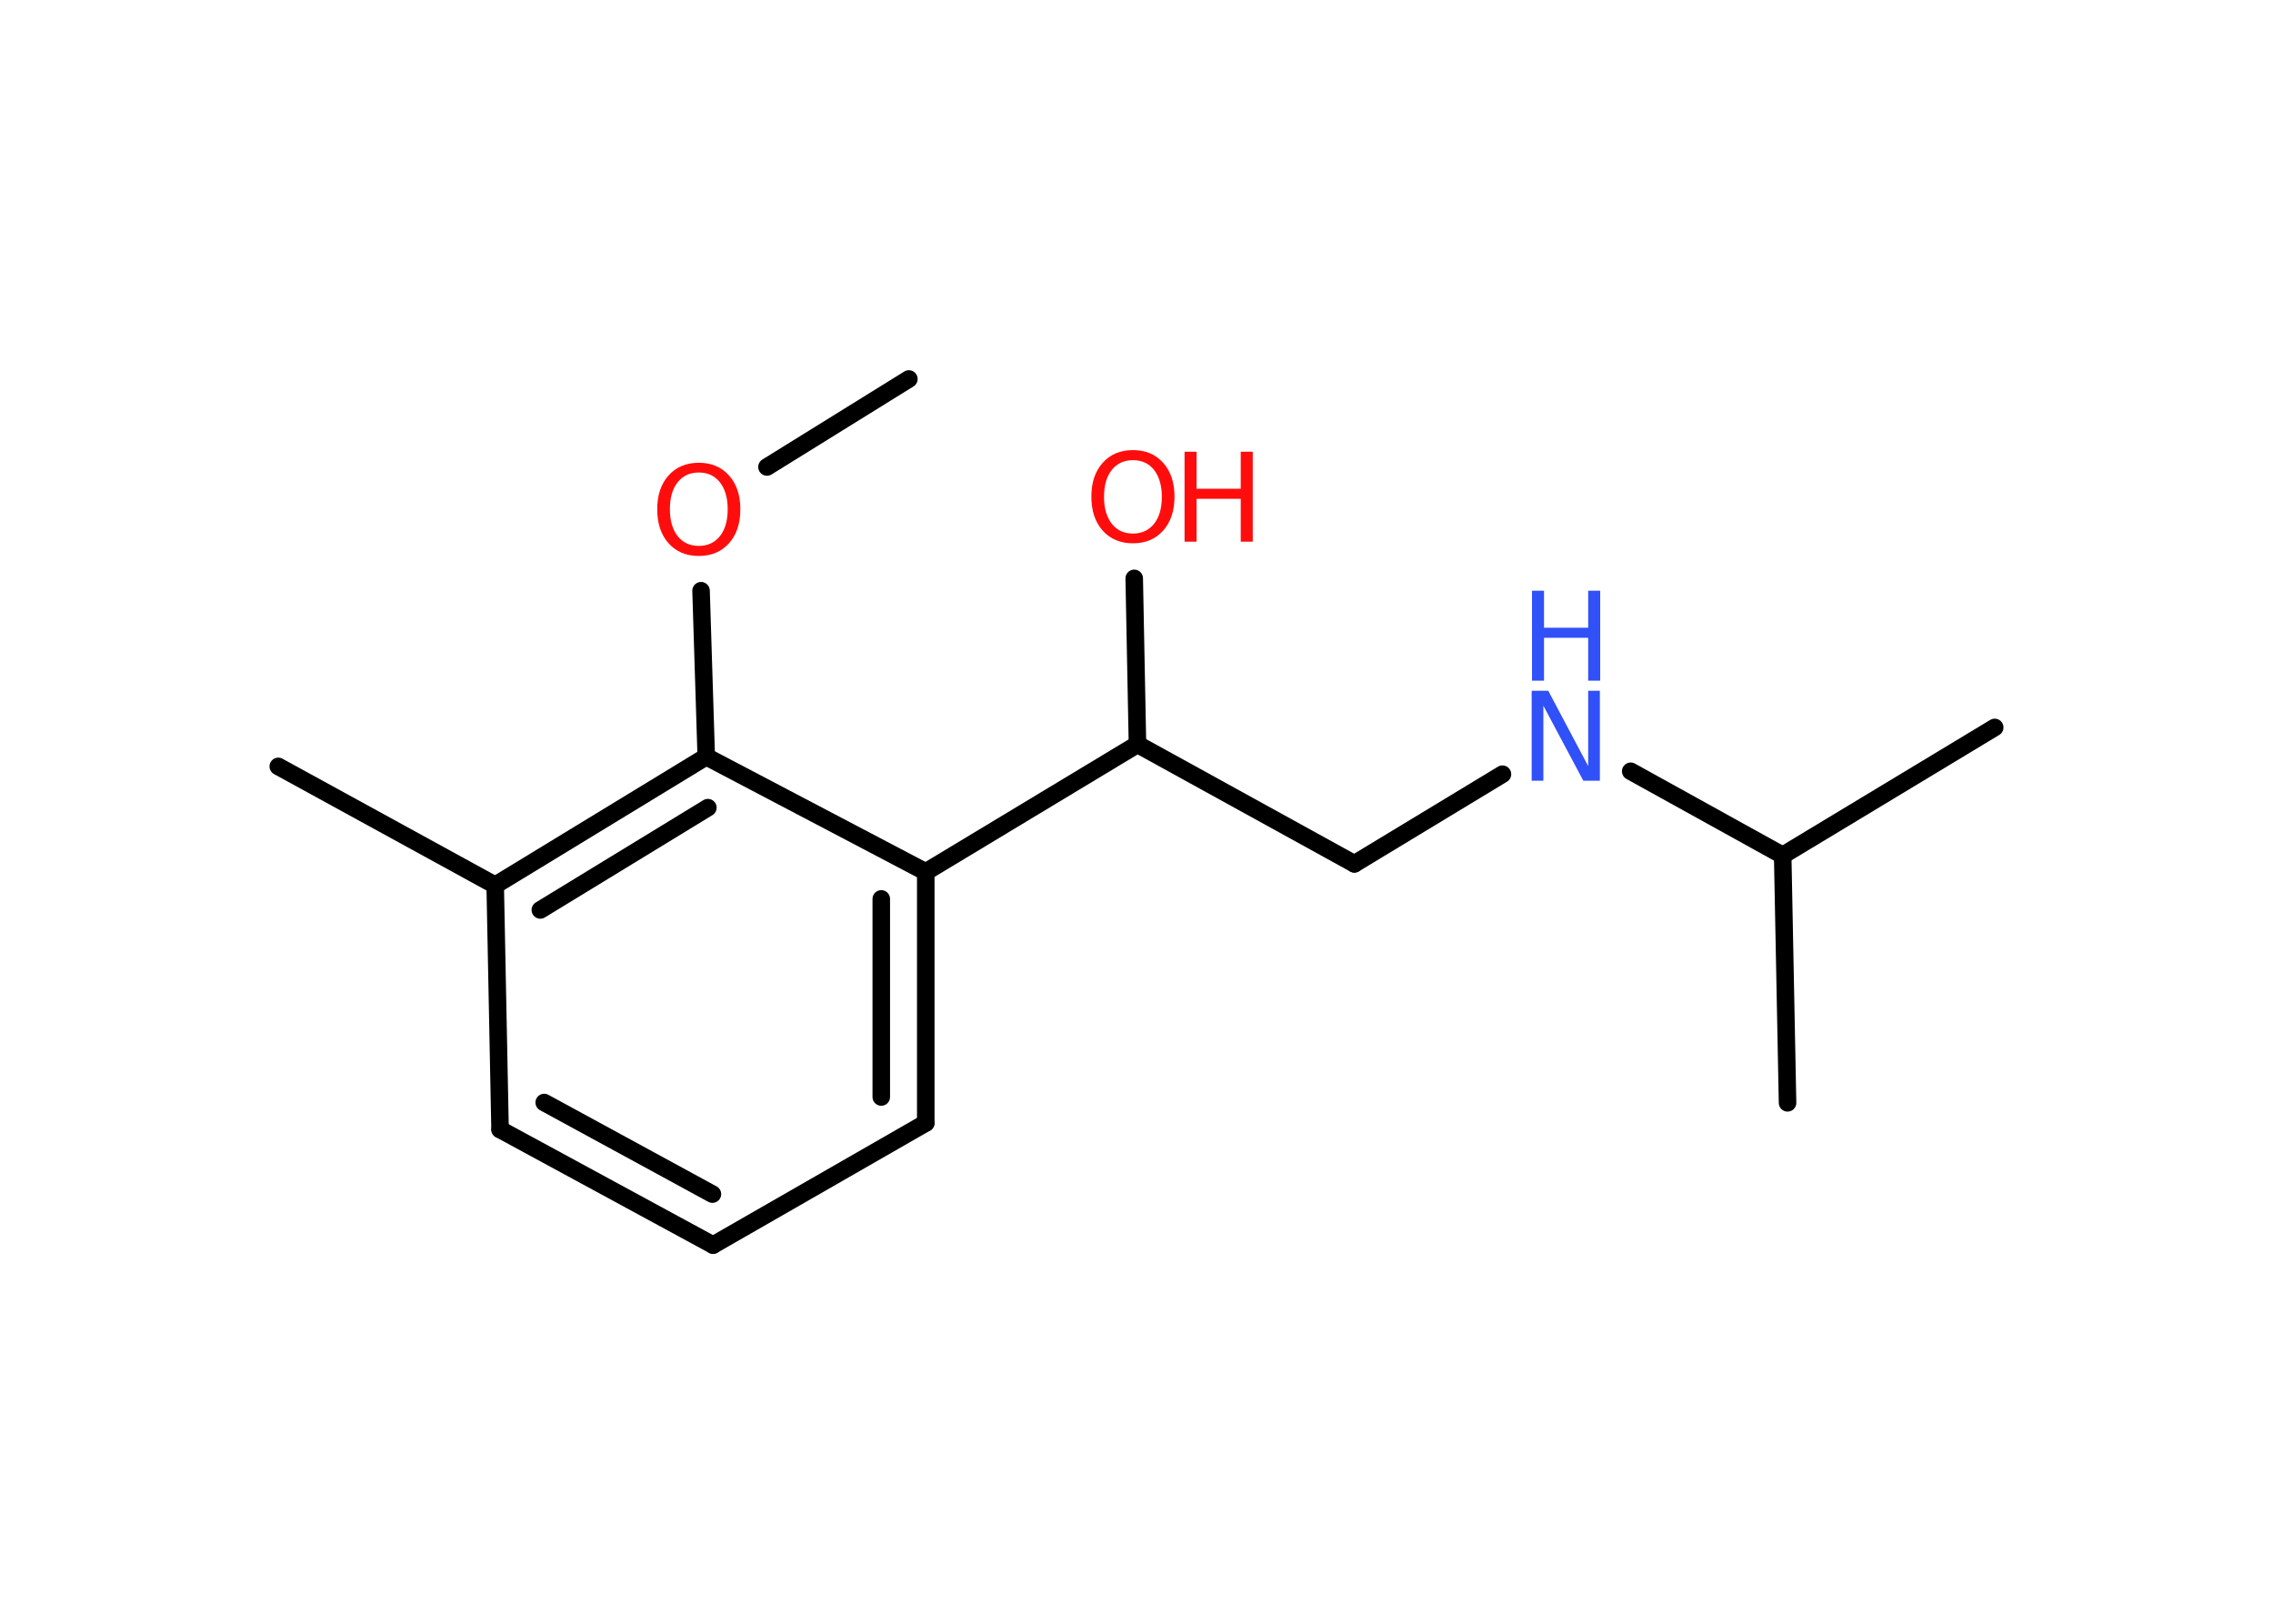 <?xml version='1.0' encoding='UTF-8'?>
<!DOCTYPE svg PUBLIC "-//W3C//DTD SVG 1.1//EN" "http://www.w3.org/Graphics/SVG/1.1/DTD/svg11.dtd">
<svg version='1.2' xmlns='http://www.w3.org/2000/svg' xmlns:xlink='http://www.w3.org/1999/xlink' width='70.0mm' height='50.0mm' viewBox='0 0 70.0 50.0'>
  <desc>Generated by the Chemistry Development Kit (http://github.com/cdk)</desc>
  <g stroke-linecap='round' stroke-linejoin='round' stroke='#000000' stroke-width='.54' fill='#FF0D0D'>
    <rect x='.0' y='.0' width='70.0' height='50.0' fill='#FFFFFF' stroke='none'/>
    <g id='mol1' class='mol'>
      <line id='mol1bnd1' class='bond' x1='27.99' y1='11.67' x2='23.62' y2='14.38'/>
      <line id='mol1bnd2' class='bond' x1='21.59' y1='18.19' x2='21.75' y2='23.3'/>
      <g id='mol1bnd3' class='bond'>
        <line x1='21.75' y1='23.3' x2='15.25' y2='27.26'/>
        <line x1='21.8' y1='24.87' x2='16.64' y2='28.02'/>
      </g>
      <line id='mol1bnd4' class='bond' x1='15.25' y1='27.26' x2='8.57' y2='23.6'/>
      <line id='mol1bnd5' class='bond' x1='15.25' y1='27.26' x2='15.4' y2='34.78'/>
      <g id='mol1bnd6' class='bond'>
        <line x1='15.4' y1='34.78' x2='21.96' y2='38.34'/>
        <line x1='16.76' y1='33.95' x2='21.94' y2='36.77'/>
      </g>
      <line id='mol1bnd7' class='bond' x1='21.96' y1='38.34' x2='28.51' y2='34.58'/>
      <g id='mol1bnd8' class='bond'>
        <line x1='28.51' y1='34.58' x2='28.51' y2='26.85'/>
        <line x1='27.14' y1='33.78' x2='27.14' y2='27.68'/>
      </g>
      <line id='mol1bnd9' class='bond' x1='21.75' y1='23.3' x2='28.51' y2='26.85'/>
      <line id='mol1bnd10' class='bond' x1='28.51' y1='26.85' x2='35.03' y2='22.92'/>
      <line id='mol1bnd11' class='bond' x1='35.03' y1='22.92' x2='34.93' y2='17.81'/>
      <line id='mol1bnd12' class='bond' x1='35.03' y1='22.92' x2='41.71' y2='26.6'/>
      <line id='mol1bnd13' class='bond' x1='41.71' y1='26.6' x2='46.27' y2='23.84'/>
      <line id='mol1bnd14' class='bond' x1='50.22' y1='23.75' x2='54.9' y2='26.34'/>
      <line id='mol1bnd15' class='bond' x1='54.9' y1='26.34' x2='61.43' y2='22.4'/>
      <line id='mol1bnd16' class='bond' x1='54.9' y1='26.34' x2='55.05' y2='33.96'/>
      <path id='mol1atm2' class='atom' d='M21.52 14.55q-.41 .0 -.65 .3q-.24 .3 -.24 .83q.0 .52 .24 .83q.24 .3 .65 .3q.41 .0 .65 -.3q.24 -.3 .24 -.83q.0 -.52 -.24 -.83q-.24 -.3 -.65 -.3zM21.52 14.25q.58 .0 .93 .39q.35 .39 .35 1.04q.0 .66 -.35 1.05q-.35 .39 -.93 .39q-.58 .0 -.93 -.39q-.35 -.39 -.35 -1.05q.0 -.65 .35 -1.04q.35 -.39 .93 -.39z' stroke='none'/>
      <g id='mol1atm11' class='atom'>
        <path d='M34.89 14.17q-.41 .0 -.65 .3q-.24 .3 -.24 .83q.0 .52 .24 .83q.24 .3 .65 .3q.41 .0 .65 -.3q.24 -.3 .24 -.83q.0 -.52 -.24 -.83q-.24 -.3 -.65 -.3zM34.89 13.86q.58 .0 .93 .39q.35 .39 .35 1.04q.0 .66 -.35 1.05q-.35 .39 -.93 .39q-.58 .0 -.93 -.39q-.35 -.39 -.35 -1.05q.0 -.65 .35 -1.04q.35 -.39 .93 -.39z' stroke='none'/>
        <path d='M36.48 13.91h.37v1.14h1.36v-1.14h.37v2.77h-.37v-1.32h-1.36v1.32h-.37v-2.77z' stroke='none'/>
      </g>
      <g id='mol1atm13' class='atom'>
        <path d='M47.18 21.27h.5l1.23 2.32v-2.32h.36v2.77h-.51l-1.23 -2.31v2.31h-.36v-2.77z' stroke='none' fill='#3050F8'/>
        <path d='M47.18 18.19h.37v1.14h1.36v-1.14h.37v2.77h-.37v-1.32h-1.36v1.32h-.37v-2.77z' stroke='none' fill='#3050F8'/>
      </g>
    </g>
  </g>
</svg>

